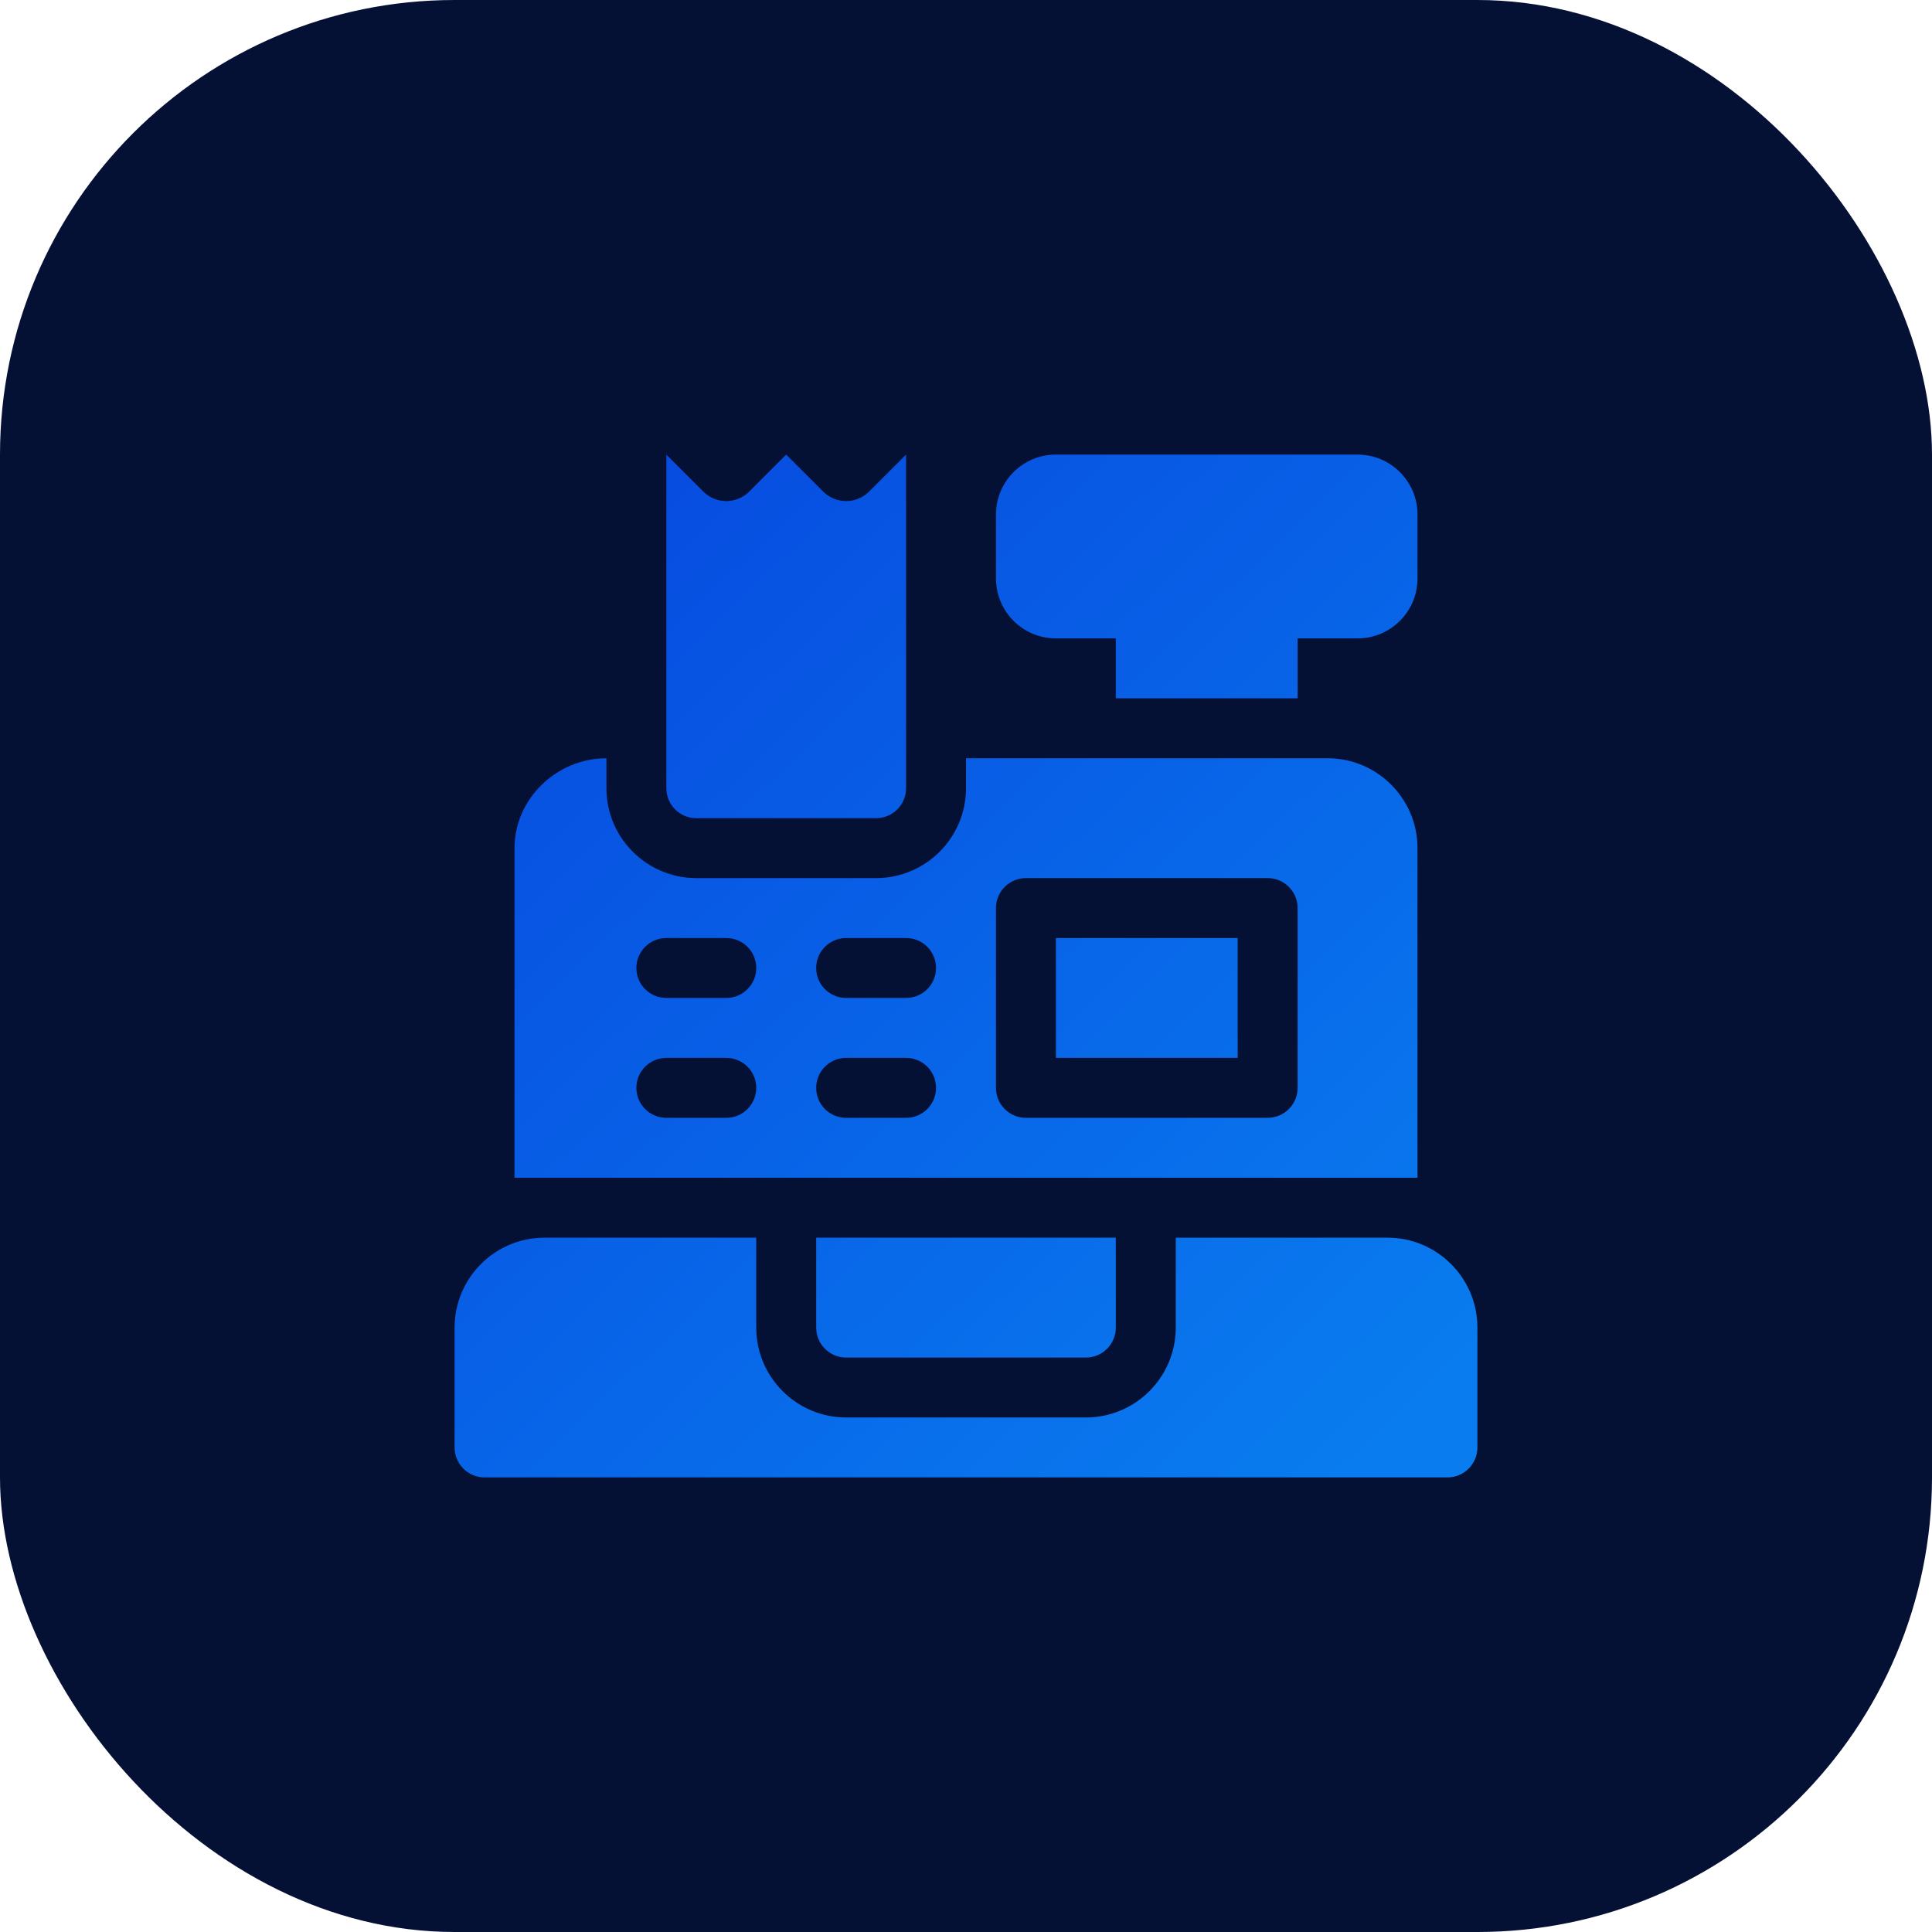 <svg width="68" height="68" viewBox="0 0 68 68" fill="none" xmlns="http://www.w3.org/2000/svg">
<rect width="68" height="68" rx="16" fill="#051035"/>
<path fill-rule="evenodd" clip-rule="evenodd" d="M28.973 17.301C29.419 17.747 30.143 17.747 30.59 17.301L31.891 16V27.742C31.891 28.325 31.418 28.797 30.836 28.797H24.508C23.925 28.797 23.453 28.325 23.453 27.742V16L24.754 17.301C25.201 17.747 25.924 17.747 26.371 17.301L27.672 16L28.973 17.301ZM43.562 33.016H37.164V37.234H43.562V33.016ZM41.383 43.562H48.836C50.581 43.562 52 44.982 52 46.727V50.945C52 51.528 51.528 52 50.945 52H17.055C16.472 52 16 51.528 16 50.945V46.727C16 44.982 17.419 43.562 19.164 43.562H26.617V46.727C26.617 48.471 28.037 49.891 29.781 49.891H38.219C39.964 49.891 41.383 48.471 41.383 46.727V43.562ZM28.727 46.727V43.562H39.273V46.727C39.273 47.309 38.801 47.781 38.219 47.781H29.781C29.199 47.781 28.727 47.309 28.727 46.727ZM46.727 26.688H34V27.742C34 29.487 32.581 30.906 30.836 30.906H24.508C22.763 30.906 21.344 29.487 21.344 27.742V26.688C19.599 26.688 18.109 28.107 18.109 29.852V41.453H49.891V29.852C49.891 28.107 48.471 26.688 46.727 26.688ZM23.453 39.344C22.87 39.344 22.398 38.872 22.398 38.289C22.398 37.706 22.87 37.234 23.453 37.234H25.562C26.145 37.234 26.617 37.706 26.617 38.289C26.617 38.872 26.145 39.344 25.562 39.344H23.453ZM23.453 35.125C22.87 35.125 22.398 34.653 22.398 34.07C22.398 33.487 22.87 33.016 23.453 33.016H25.562C26.145 33.016 26.617 33.487 26.617 34.07C26.617 34.653 26.145 35.125 25.562 35.125H23.453ZM29.781 39.344C29.198 39.344 28.727 38.872 28.727 38.289C28.727 37.706 29.198 37.234 29.781 37.234H31.891C32.474 37.234 32.945 37.706 32.945 38.289C32.945 38.872 32.474 39.344 31.891 39.344H29.781ZM29.781 35.125C29.198 35.125 28.727 34.653 28.727 34.07C28.727 33.487 29.198 33.016 29.781 33.016H31.891C32.474 33.016 32.945 33.487 32.945 34.07C32.945 34.653 32.474 35.125 31.891 35.125H29.781ZM45.672 38.289C45.672 38.872 45.2 39.344 44.617 39.344H36.109C35.526 39.344 35.055 38.872 35.055 38.289V31.961C35.055 31.378 35.526 30.906 36.109 30.906H44.617C45.2 30.906 45.672 31.378 45.672 31.961V38.289ZM37.164 16H47.781C48.946 16 49.891 16.944 49.891 18.109V20.359C49.891 21.524 48.946 22.469 47.781 22.469H45.672V24.578H39.273V22.469H37.164C35.999 22.469 35.055 21.524 35.055 20.359V18.109C35.055 16.944 35.999 16 37.164 16Z" fill="url(#paint0_linear)"/>
<defs>
<linearGradient id="paint0_linear" x1="49.375" y1="50.125" x2="16" y2="15.25" gradientUnits="userSpaceOnUse">
<stop stop-color="#097CEF"/>
<stop offset="1" stop-color="#0746DE"/>
</linearGradient>
</defs>
</svg>
